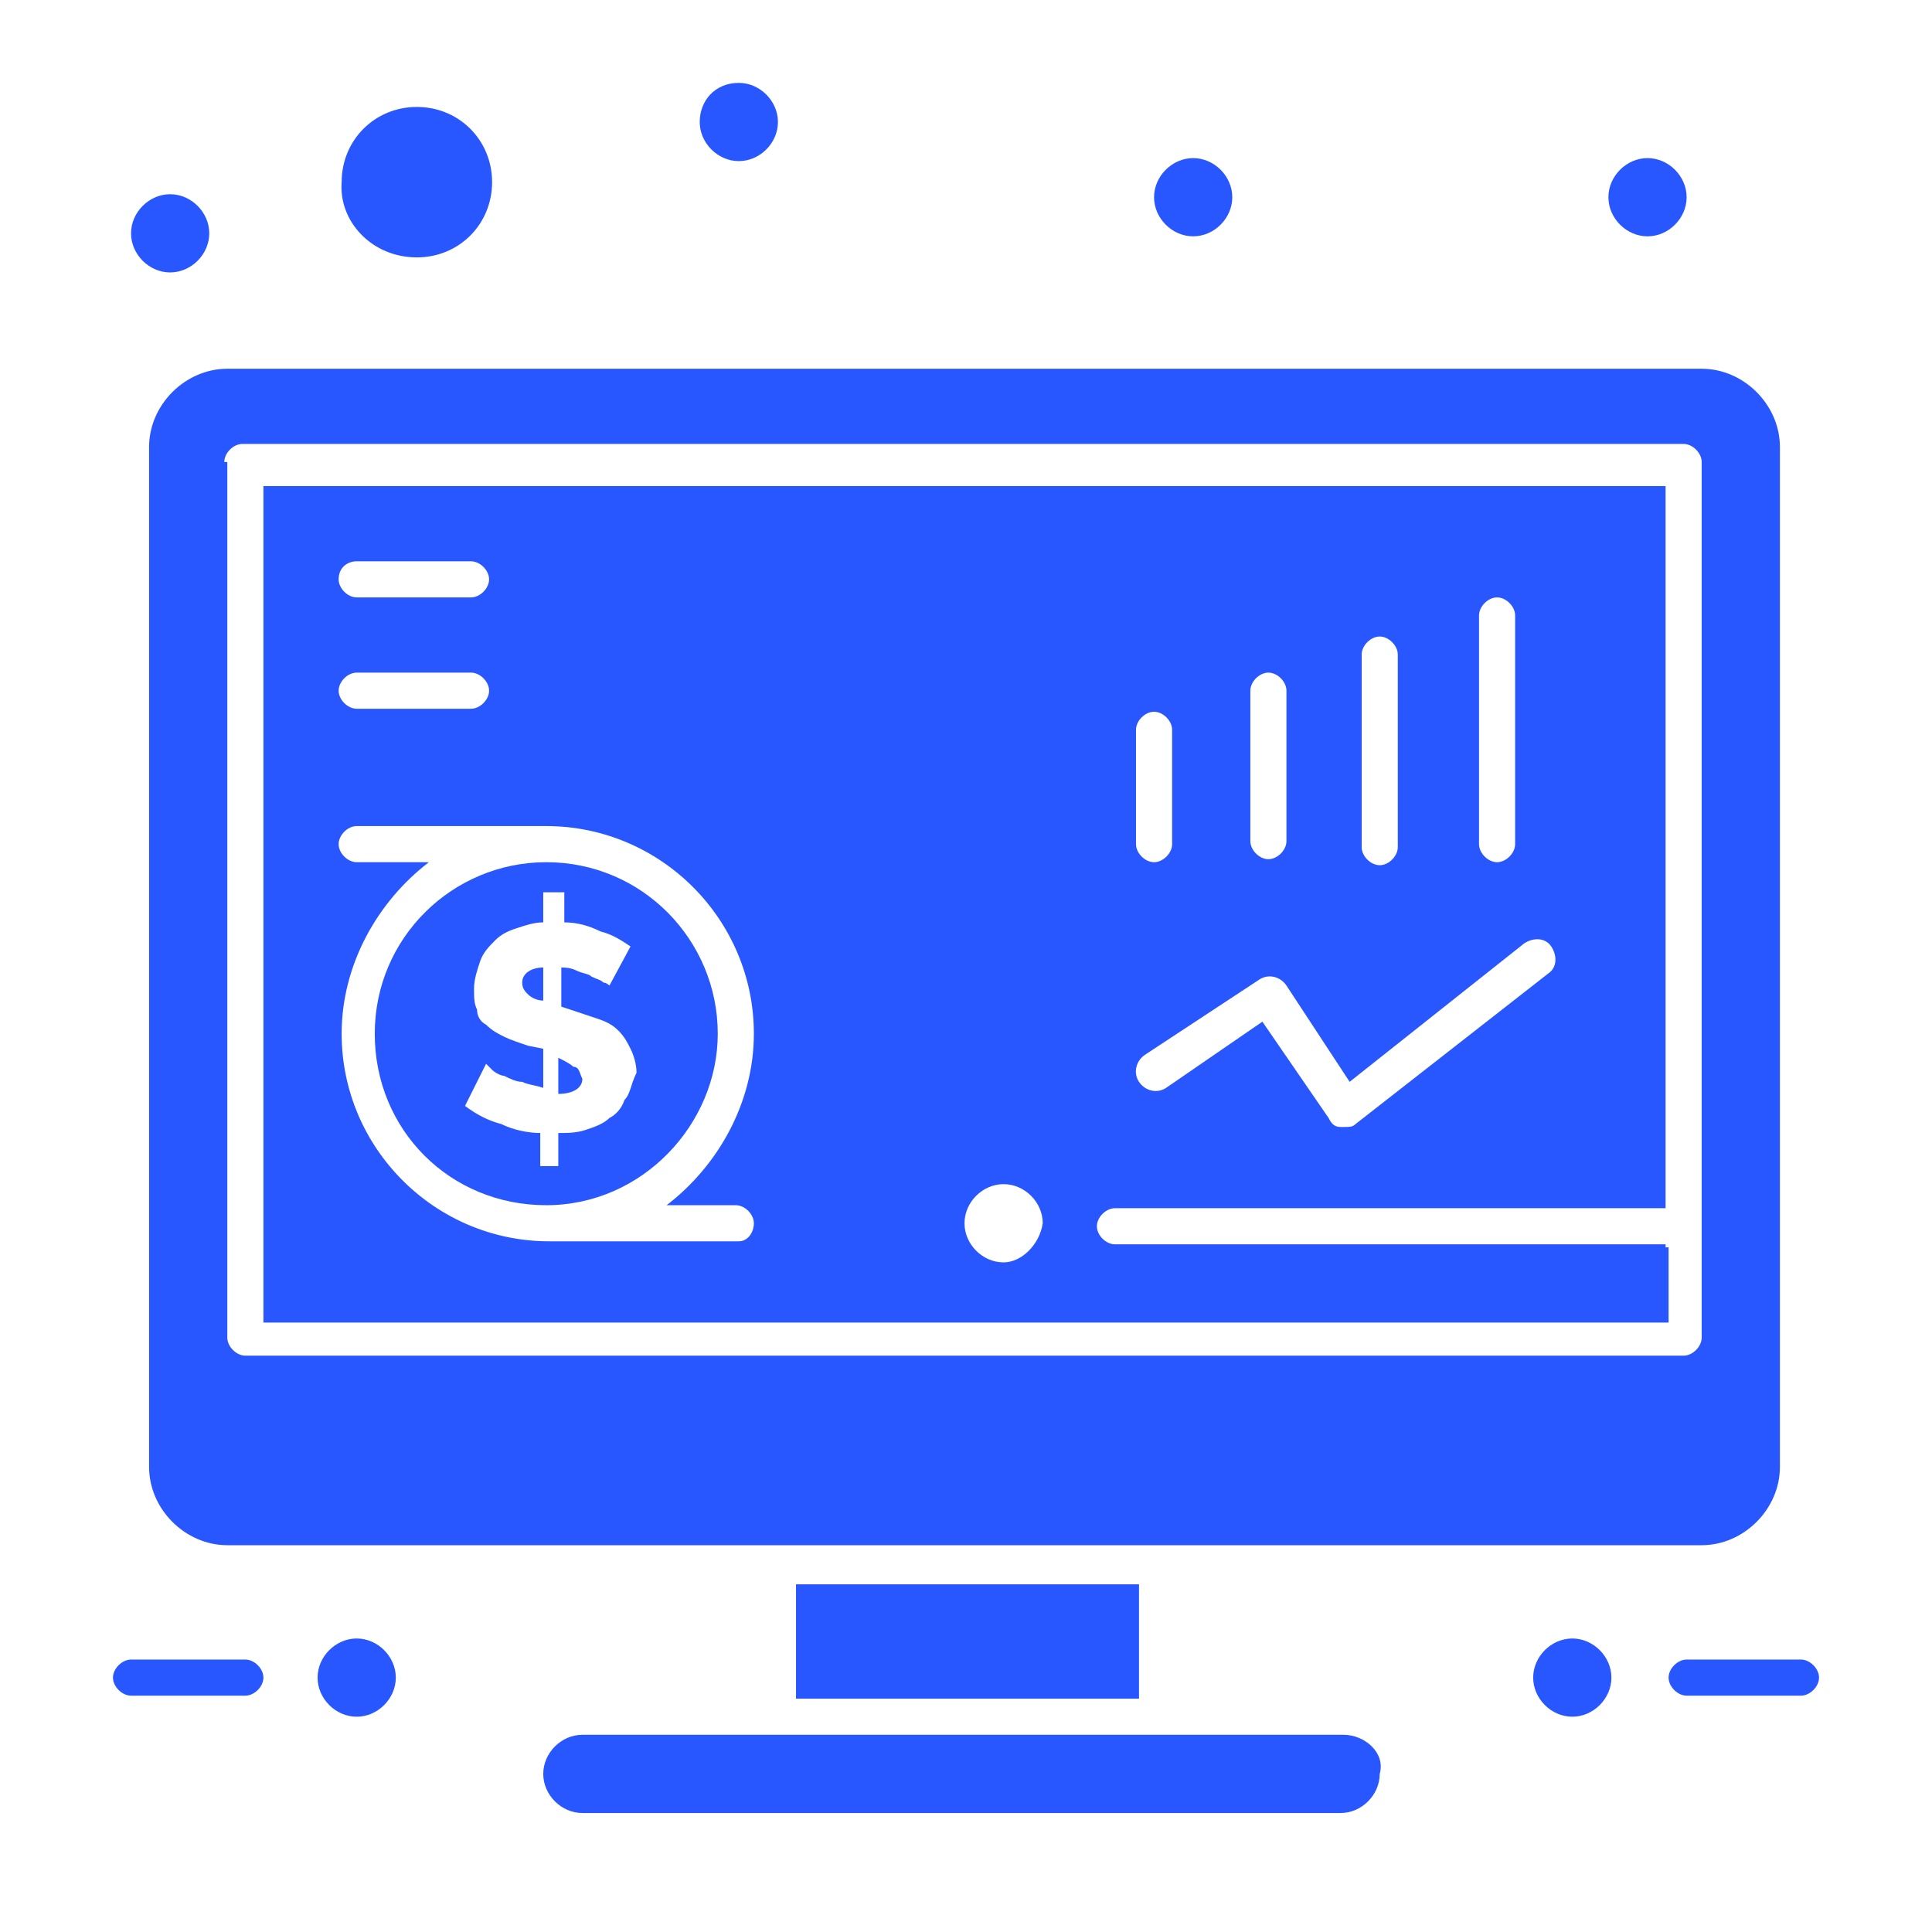 <svg width="140" height="140" viewBox="0 0 140 140" fill="none" xmlns="http://www.w3.org/2000/svg">
<g clip-path="url(#clip0_1_297)">
<path d="M82.537 114.807H57.681V123.092H82.537V114.807Z" fill="#2957FF"/>
<path d="M52.012 74.906C52.012 68.147 46.561 62.478 39.584 62.478C32.825 62.478 27.156 67.929 27.156 74.906C27.156 81.883 32.607 87.334 39.584 87.334C46.561 87.334 52.012 81.447 52.012 74.906ZM45.253 79.703C45.035 80.357 44.599 80.793 44.163 81.011C43.727 81.447 43.072 81.665 42.418 81.883C41.764 82.101 41.11 82.101 40.456 82.101V84.499H39.148V82.101C38.276 82.101 37.185 81.883 36.313 81.447C35.441 81.229 34.569 80.793 33.697 80.139L35.223 77.086C35.223 77.086 35.441 77.304 35.659 77.522C35.877 77.74 36.313 77.958 36.531 77.958C36.967 78.176 37.404 78.394 37.84 78.394C38.276 78.612 38.712 78.612 39.366 78.831V75.996L38.276 75.778C37.621 75.56 36.967 75.342 36.531 75.124C36.095 74.906 35.659 74.688 35.223 74.252C34.787 74.034 34.569 73.598 34.569 73.162C34.351 72.725 34.351 72.289 34.351 71.635C34.351 70.981 34.569 70.327 34.787 69.673C35.005 69.019 35.441 68.583 35.877 68.147C36.313 67.711 36.749 67.493 37.403 67.275C38.057 67.056 38.712 66.838 39.366 66.838V64.658H40.892V66.838C41.764 66.838 42.636 67.056 43.508 67.493C44.381 67.711 45.035 68.147 45.689 68.583L44.163 71.417C44.163 71.417 43.945 71.199 43.727 71.199C43.508 70.981 43.291 70.981 42.854 70.763C42.636 70.545 42.2 70.545 41.764 70.327C41.328 70.109 40.892 70.109 40.674 70.109V72.944L41.328 73.162C41.982 73.38 42.636 73.598 43.291 73.816C43.945 74.034 44.381 74.252 44.817 74.688C45.253 75.124 45.471 75.56 45.689 75.996C45.907 76.432 46.125 77.086 46.125 77.74C45.689 78.612 45.689 79.267 45.253 79.703Z" fill="#2957FF"/>
<path d="M97.364 125.709H83.409H56.155H42.2C40.674 125.709 39.366 127.017 39.366 128.543C39.366 130.069 40.674 131.378 42.2 131.378H97.146C98.672 131.378 99.98 130.069 99.98 128.543C100.416 127.017 98.89 125.709 97.364 125.709Z" fill="#2957FF"/>
<path d="M41.546 77.304C41.328 77.086 40.892 76.868 40.456 76.65V79.267C41.546 79.267 42.2 78.831 42.2 78.176C41.982 77.74 41.982 77.304 41.546 77.304Z" fill="#2957FF"/>
<path d="M37.84 71.199C37.84 71.635 38.057 71.853 38.276 72.071C38.494 72.289 38.93 72.507 39.366 72.507V70.109C38.494 70.109 37.84 70.545 37.84 71.199Z" fill="#2957FF"/>
<path d="M120.694 90.168H80.793C80.139 90.168 79.485 89.514 79.485 88.86C79.485 88.206 80.139 87.552 80.793 87.552H120.694V35.223H19.088V95.838H120.912V90.386H120.694V90.168ZM107.176 44.599C107.176 43.944 107.83 43.29 108.484 43.29C109.138 43.29 109.792 43.944 109.792 44.599V61.169C109.792 61.824 109.138 62.478 108.484 62.478C107.83 62.478 107.176 61.824 107.176 61.169V44.599ZM98.672 47.433C98.672 46.779 99.326 46.125 99.98 46.125C100.634 46.125 101.289 46.779 101.289 47.433V61.388C101.289 62.042 100.634 62.696 99.98 62.696C99.326 62.696 98.672 62.042 98.672 61.388V47.433ZM90.605 50.05C90.605 49.395 91.259 48.741 91.913 48.741C92.567 48.741 93.221 49.395 93.221 50.05V60.952C93.221 61.606 92.567 62.26 91.913 62.26C91.259 62.26 90.605 61.606 90.605 60.952V50.05ZM82.319 52.884C82.319 52.23 82.973 51.576 83.627 51.576C84.282 51.576 84.936 52.23 84.936 52.884V61.169C84.936 61.824 84.282 62.478 83.627 62.478C82.973 62.478 82.319 61.824 82.319 61.169V52.884ZM82.973 76.432L91.259 70.981C91.913 70.545 92.785 70.763 93.221 71.417L97.8 78.394L110.446 68.365C111.1 67.929 111.972 67.929 112.408 68.583C112.844 69.237 112.845 70.109 112.19 70.545L98.236 81.447C98.018 81.665 97.8 81.665 97.364 81.665H97.146C96.71 81.665 96.492 81.447 96.274 81.011L91.477 74.034L84.5 78.831C83.846 79.267 82.973 79.049 82.537 78.394C82.101 77.74 82.319 76.868 82.973 76.432ZM25.848 40.674H34.133C34.787 40.674 35.441 41.328 35.441 41.982C35.441 42.636 34.787 43.29 34.133 43.29H25.848C25.193 43.29 24.539 42.636 24.539 41.982C24.539 41.11 25.193 40.674 25.848 40.674ZM25.848 48.741H34.133C34.787 48.741 35.441 49.395 35.441 50.05C35.441 50.704 34.787 51.358 34.133 51.358H25.848C25.193 51.358 24.539 50.704 24.539 50.05C24.539 49.395 25.193 48.741 25.848 48.741ZM53.538 89.95H39.802C31.516 89.95 24.757 83.191 24.757 74.906C24.757 69.891 27.374 65.312 31.08 62.478H25.848C25.193 62.478 24.539 61.824 24.539 61.169C24.539 60.515 25.193 59.861 25.848 59.861H39.584C47.869 59.861 54.628 66.62 54.628 74.906C54.628 79.921 52.012 84.499 48.305 87.334H53.32C53.974 87.334 54.628 87.988 54.628 88.642C54.628 89.296 54.192 89.95 53.538 89.95ZM72.726 91.477C71.199 91.477 69.891 90.168 69.891 88.642C69.891 87.116 71.199 85.808 72.726 85.808C74.252 85.808 75.56 87.116 75.56 88.642C75.342 90.168 74.034 91.477 72.726 91.477Z" fill="#2957FF"/>
<path d="M10.803 32.389V106.303C10.803 109.356 13.419 111.972 16.472 111.972H56.155H83.627H123.31C126.363 111.972 128.979 109.356 128.979 106.303V32.389C128.979 29.336 126.363 26.72 123.31 26.72H16.472C13.419 26.72 10.803 29.336 10.803 32.389ZM16.254 33.479C16.254 32.825 16.908 32.17 17.562 32.17H122.002C122.656 32.17 123.31 32.825 123.31 33.479V96.928C123.31 97.582 122.656 98.236 122.002 98.236H17.78C17.126 98.236 16.472 97.582 16.472 96.928V33.479H16.254Z" fill="#2957FF"/>
<path d="M113.935 118.731C115.461 118.731 116.769 120.04 116.769 121.566C116.769 123.092 115.461 124.4 113.935 124.4C112.408 124.4 111.1 123.092 111.1 121.566C111.1 120.04 112.408 118.731 113.935 118.731Z" fill="#2957FF"/>
<path d="M53.538 6.006C55.065 6.006 56.373 7.314 56.373 8.84C56.373 10.367 55.065 11.675 53.538 11.675C52.012 11.675 50.704 10.367 50.704 8.84C50.704 7.314 51.794 6.006 53.538 6.006Z" fill="#2957FF"/>
<path d="M119.386 11.457C120.912 11.457 122.22 12.765 122.22 14.291C122.22 15.818 120.912 17.126 119.386 17.126C117.859 17.126 116.551 15.818 116.551 14.291C116.551 12.765 117.859 11.457 119.386 11.457Z" fill="#2957FF"/>
<path d="M86.462 11.457C87.988 11.457 89.296 12.765 89.296 14.291C89.296 15.818 87.988 17.126 86.462 17.126C84.936 17.126 83.627 15.818 83.627 14.291C83.627 12.765 84.936 11.457 86.462 11.457Z" fill="#2957FF"/>
<path d="M12.329 14.073C13.855 14.073 15.164 15.382 15.164 16.908C15.164 18.434 13.855 19.742 12.329 19.742C10.803 19.742 9.495 18.434 9.495 16.908C9.495 15.382 10.803 14.073 12.329 14.073Z" fill="#2957FF"/>
<path d="M130.506 120.258H122.22C121.566 120.258 120.912 120.912 120.912 121.566C120.912 122.22 121.566 122.874 122.22 122.874H130.506C131.16 122.874 131.814 122.22 131.814 121.566C131.814 120.912 131.16 120.258 130.506 120.258Z" fill="#2957FF"/>
<path d="M25.848 118.731C27.374 118.731 28.682 120.04 28.682 121.566C28.682 123.092 27.374 124.4 25.848 124.4C24.321 124.4 23.013 123.092 23.013 121.566C23.013 120.04 24.321 118.731 25.848 118.731Z" fill="#2957FF"/>
<path d="M17.78 120.258H9.495C8.841 120.258 8.186 120.912 8.186 121.566C8.186 122.22 8.841 122.874 9.495 122.874H17.78C18.434 122.874 19.088 122.22 19.088 121.566C19.088 120.912 18.434 120.258 17.78 120.258Z" fill="#2957FF"/>
<path d="M30.208 18.652C33.261 18.652 35.659 16.254 35.659 13.201C35.659 10.149 33.261 7.75 30.208 7.75C27.156 7.75 24.757 10.149 24.757 13.201C24.539 16.036 26.938 18.652 30.208 18.652Z" fill="#2957FF"/>
</g>
<defs>
<clipPath id="clip0_1_297">
<rect width="140" height="140" fill="white"/>
</clipPath>
</defs>
</svg>
